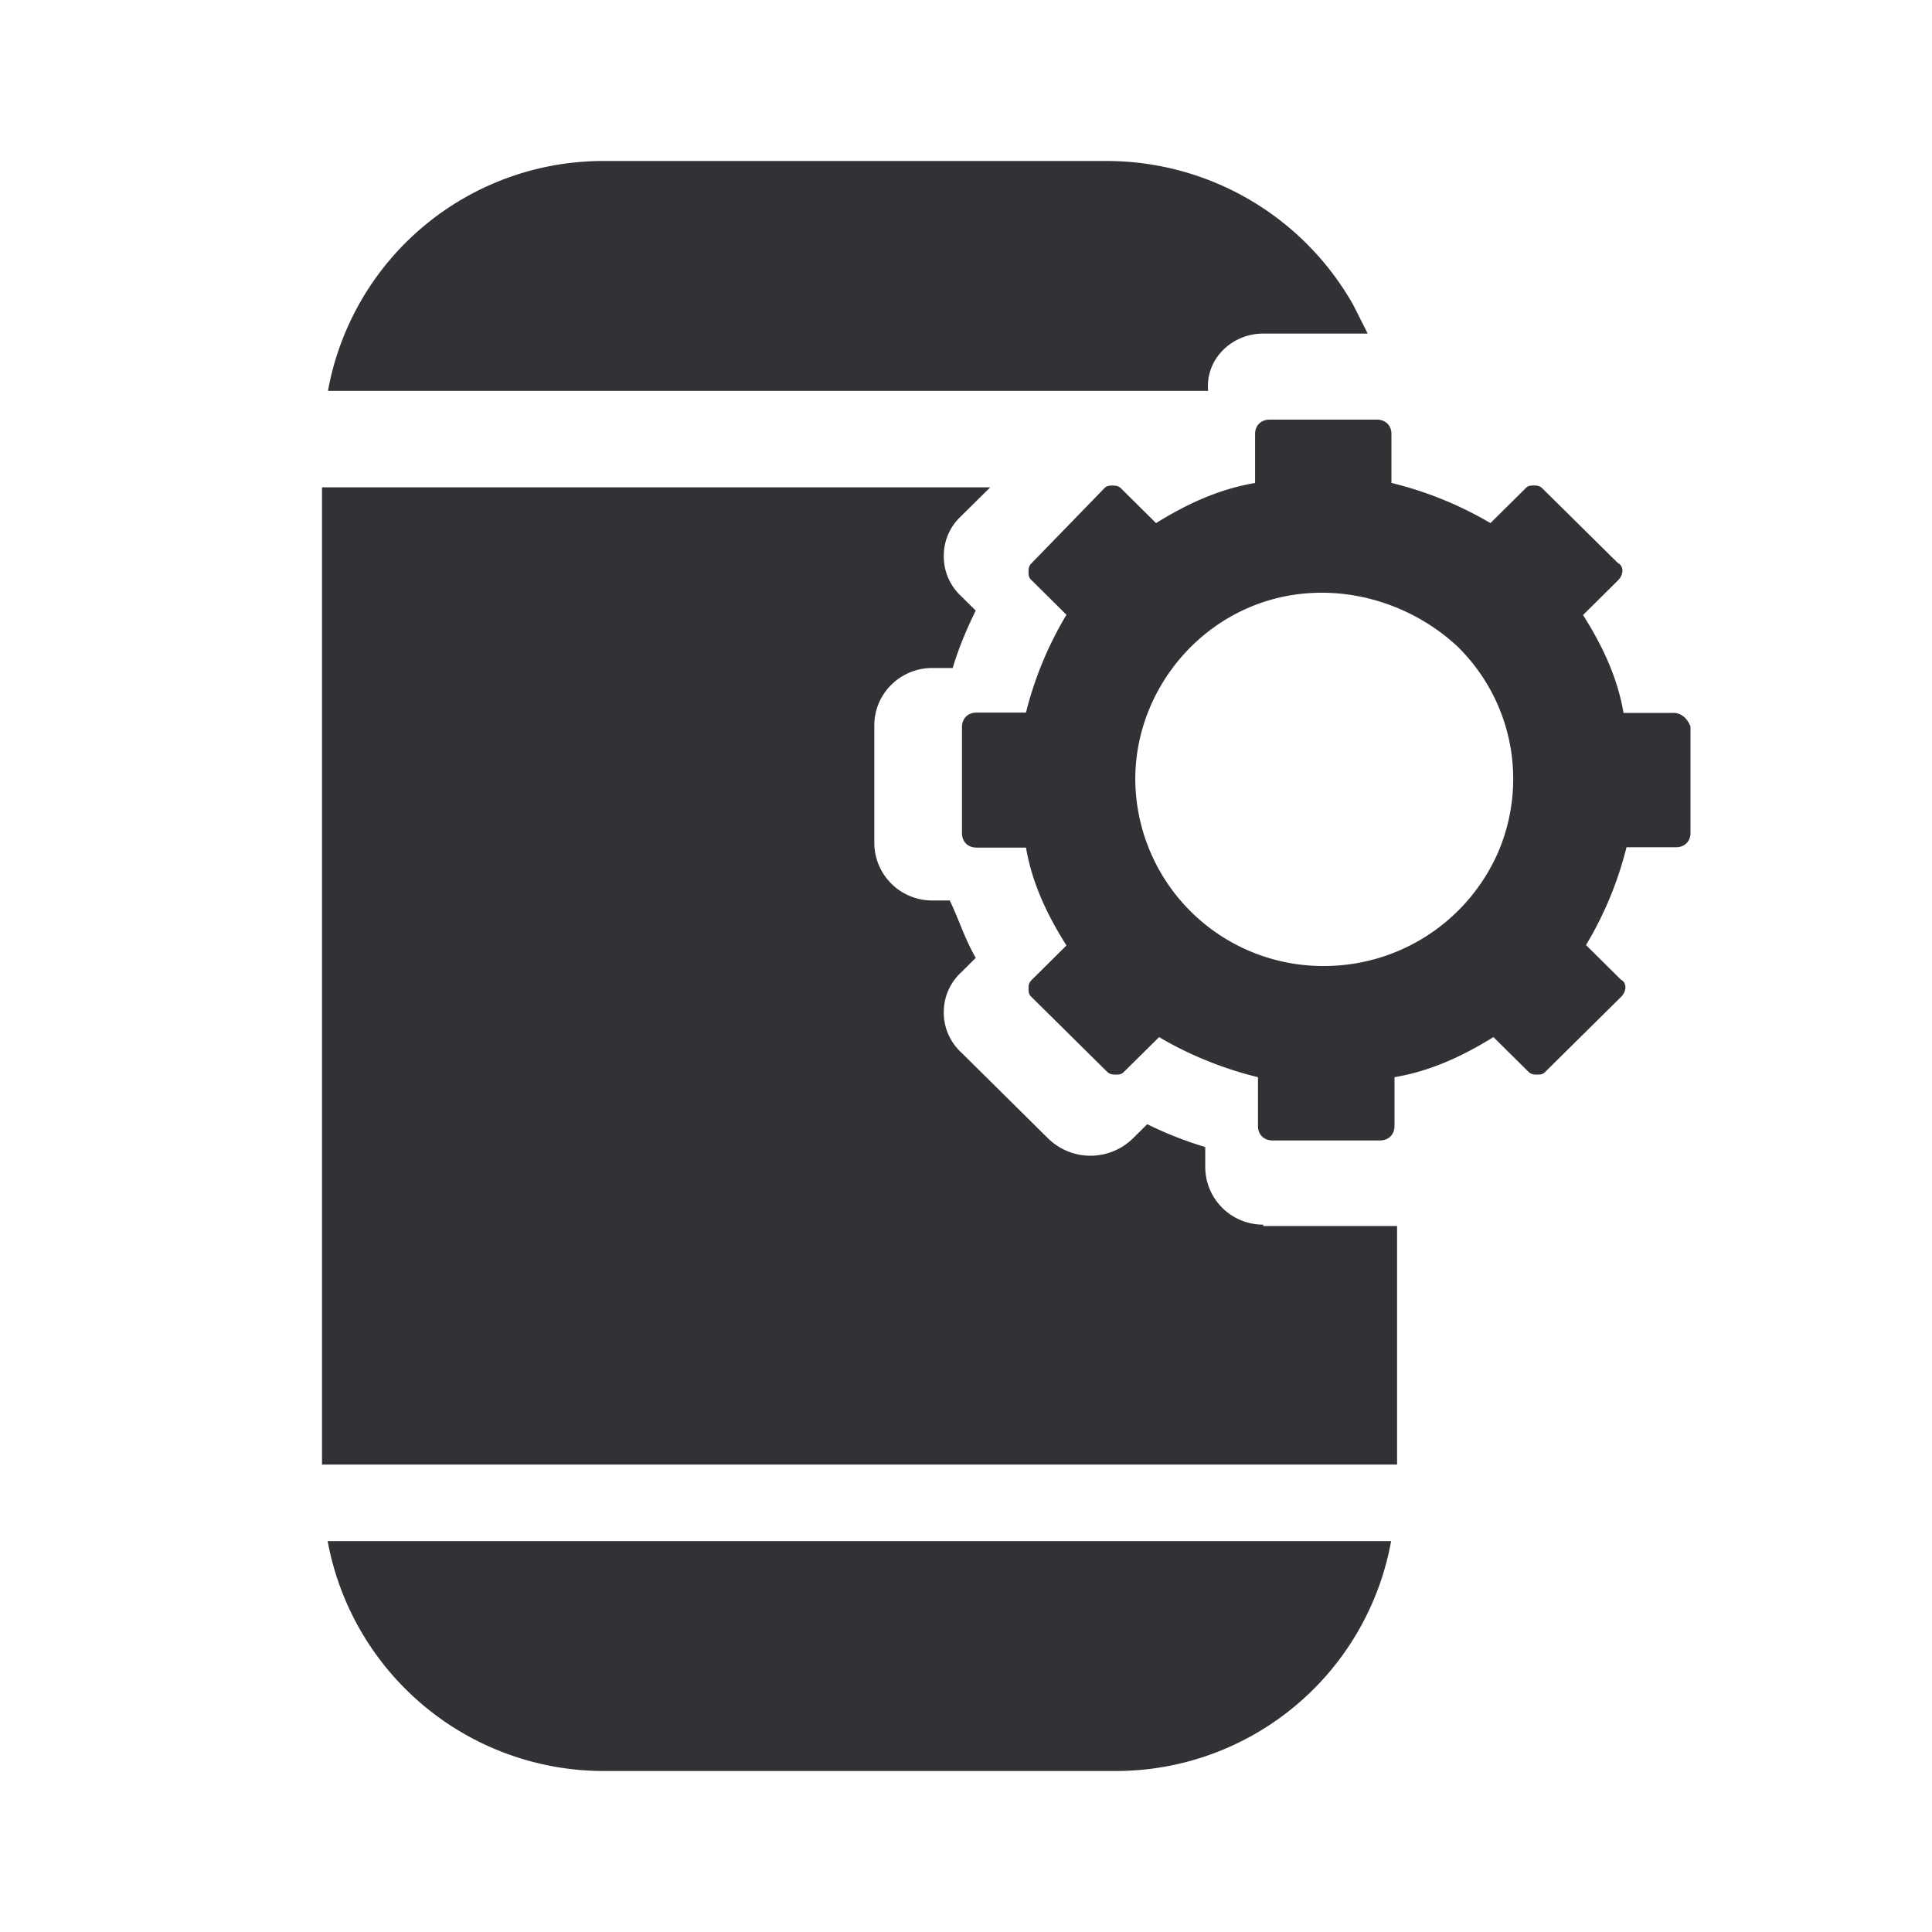 <svg width="24" height="24" xmlns="http://www.w3.org/2000/svg"><path d="M7.502 22h6.352a3.475 3.475 0 0 0 3.427-2.856H4.07A3.488 3.488 0 0 0 7.502 22Zm8.19-17.856h1.298l-.143-.284-.037-.073A3.519 3.519 0 0 0 13.743 2H7.502a3.475 3.475 0 0 0-3.428 2.856h10.934c-.037-.388.287-.712.684-.712Zm0 11.069a.718.718 0 0 1-.72-.713v-.251a4.622 4.622 0 0 1-.721-.284l-.18.179a.753.753 0 0 1-1.049 0l-1.081-1.07a.67.67 0 0 1-.217-.498.67.67 0 0 1 .217-.498l.18-.179c-.143-.25-.217-.498-.323-.713h-.217a.718.718 0 0 1-.72-.713V9.011c0-.393.322-.713.72-.713h.254c.074-.251.18-.498.286-.713l-.18-.178a.67.67 0 0 1-.217-.498.67.67 0 0 1 .217-.499l.36-.356H4v12.139h13.355V15.23h-1.663v-.018Zm5.09-6.357h-.614c-.073-.43-.254-.823-.503-1.216l.434-.43c.074-.073.074-.178 0-.215l-.938-.927c-.037-.037-.074-.037-.106-.037-.037 0-.074 0-.106.037l-.434.43a4.551 4.551 0 0 0-1.23-.499v-.608c0-.105-.073-.178-.18-.178h-1.334c-.107 0-.18.073-.18.178V6c-.435.073-.832.251-1.23.498l-.434-.43c-.037-.036-.073-.036-.106-.036-.037 0-.074 0-.106.037l-.9.927c-.038.037-.038.074-.038.106 0 .036 0 .073.037.105l.434.43a4.45 4.45 0 0 0-.503 1.215h-.615c-.106 0-.18.073-.18.178v1.321c0 .105.074.178.18.178h.615c.074.43.254.823.503 1.216l-.434.43c-.037.036-.037.073-.037.105 0 .036 0 .073.037.105l.938.928c.037.036.074.036.106.036.037 0 .074 0 .106-.036l.435-.43c.36.215.794.393 1.228.498v.608c0 .105.074.178.18.178h1.336c.106 0 .18-.073.18-.178v-.608c.434-.073.831-.251 1.229-.498l.434.43c.037.036.074.036.106.036.037 0 .074 0 .106-.036l.938-.928c.074-.073.074-.178 0-.215l-.434-.43a4.45 4.45 0 0 0 .503-1.215h.615c.106 0 .18-.073.18-.178V9.025c-.037-.096-.11-.17-.217-.17Zm-2.166 1.718A2.36 2.36 0 0 1 16.45 12a2.332 2.332 0 0 1-2.347-2.322c0-.928.577-1.787 1.441-2.143.864-.357 1.876-.142 2.564.498.688.68.869 1.682.508 2.541Z" fill="#313235" fill-rule="nonzero"/></svg>